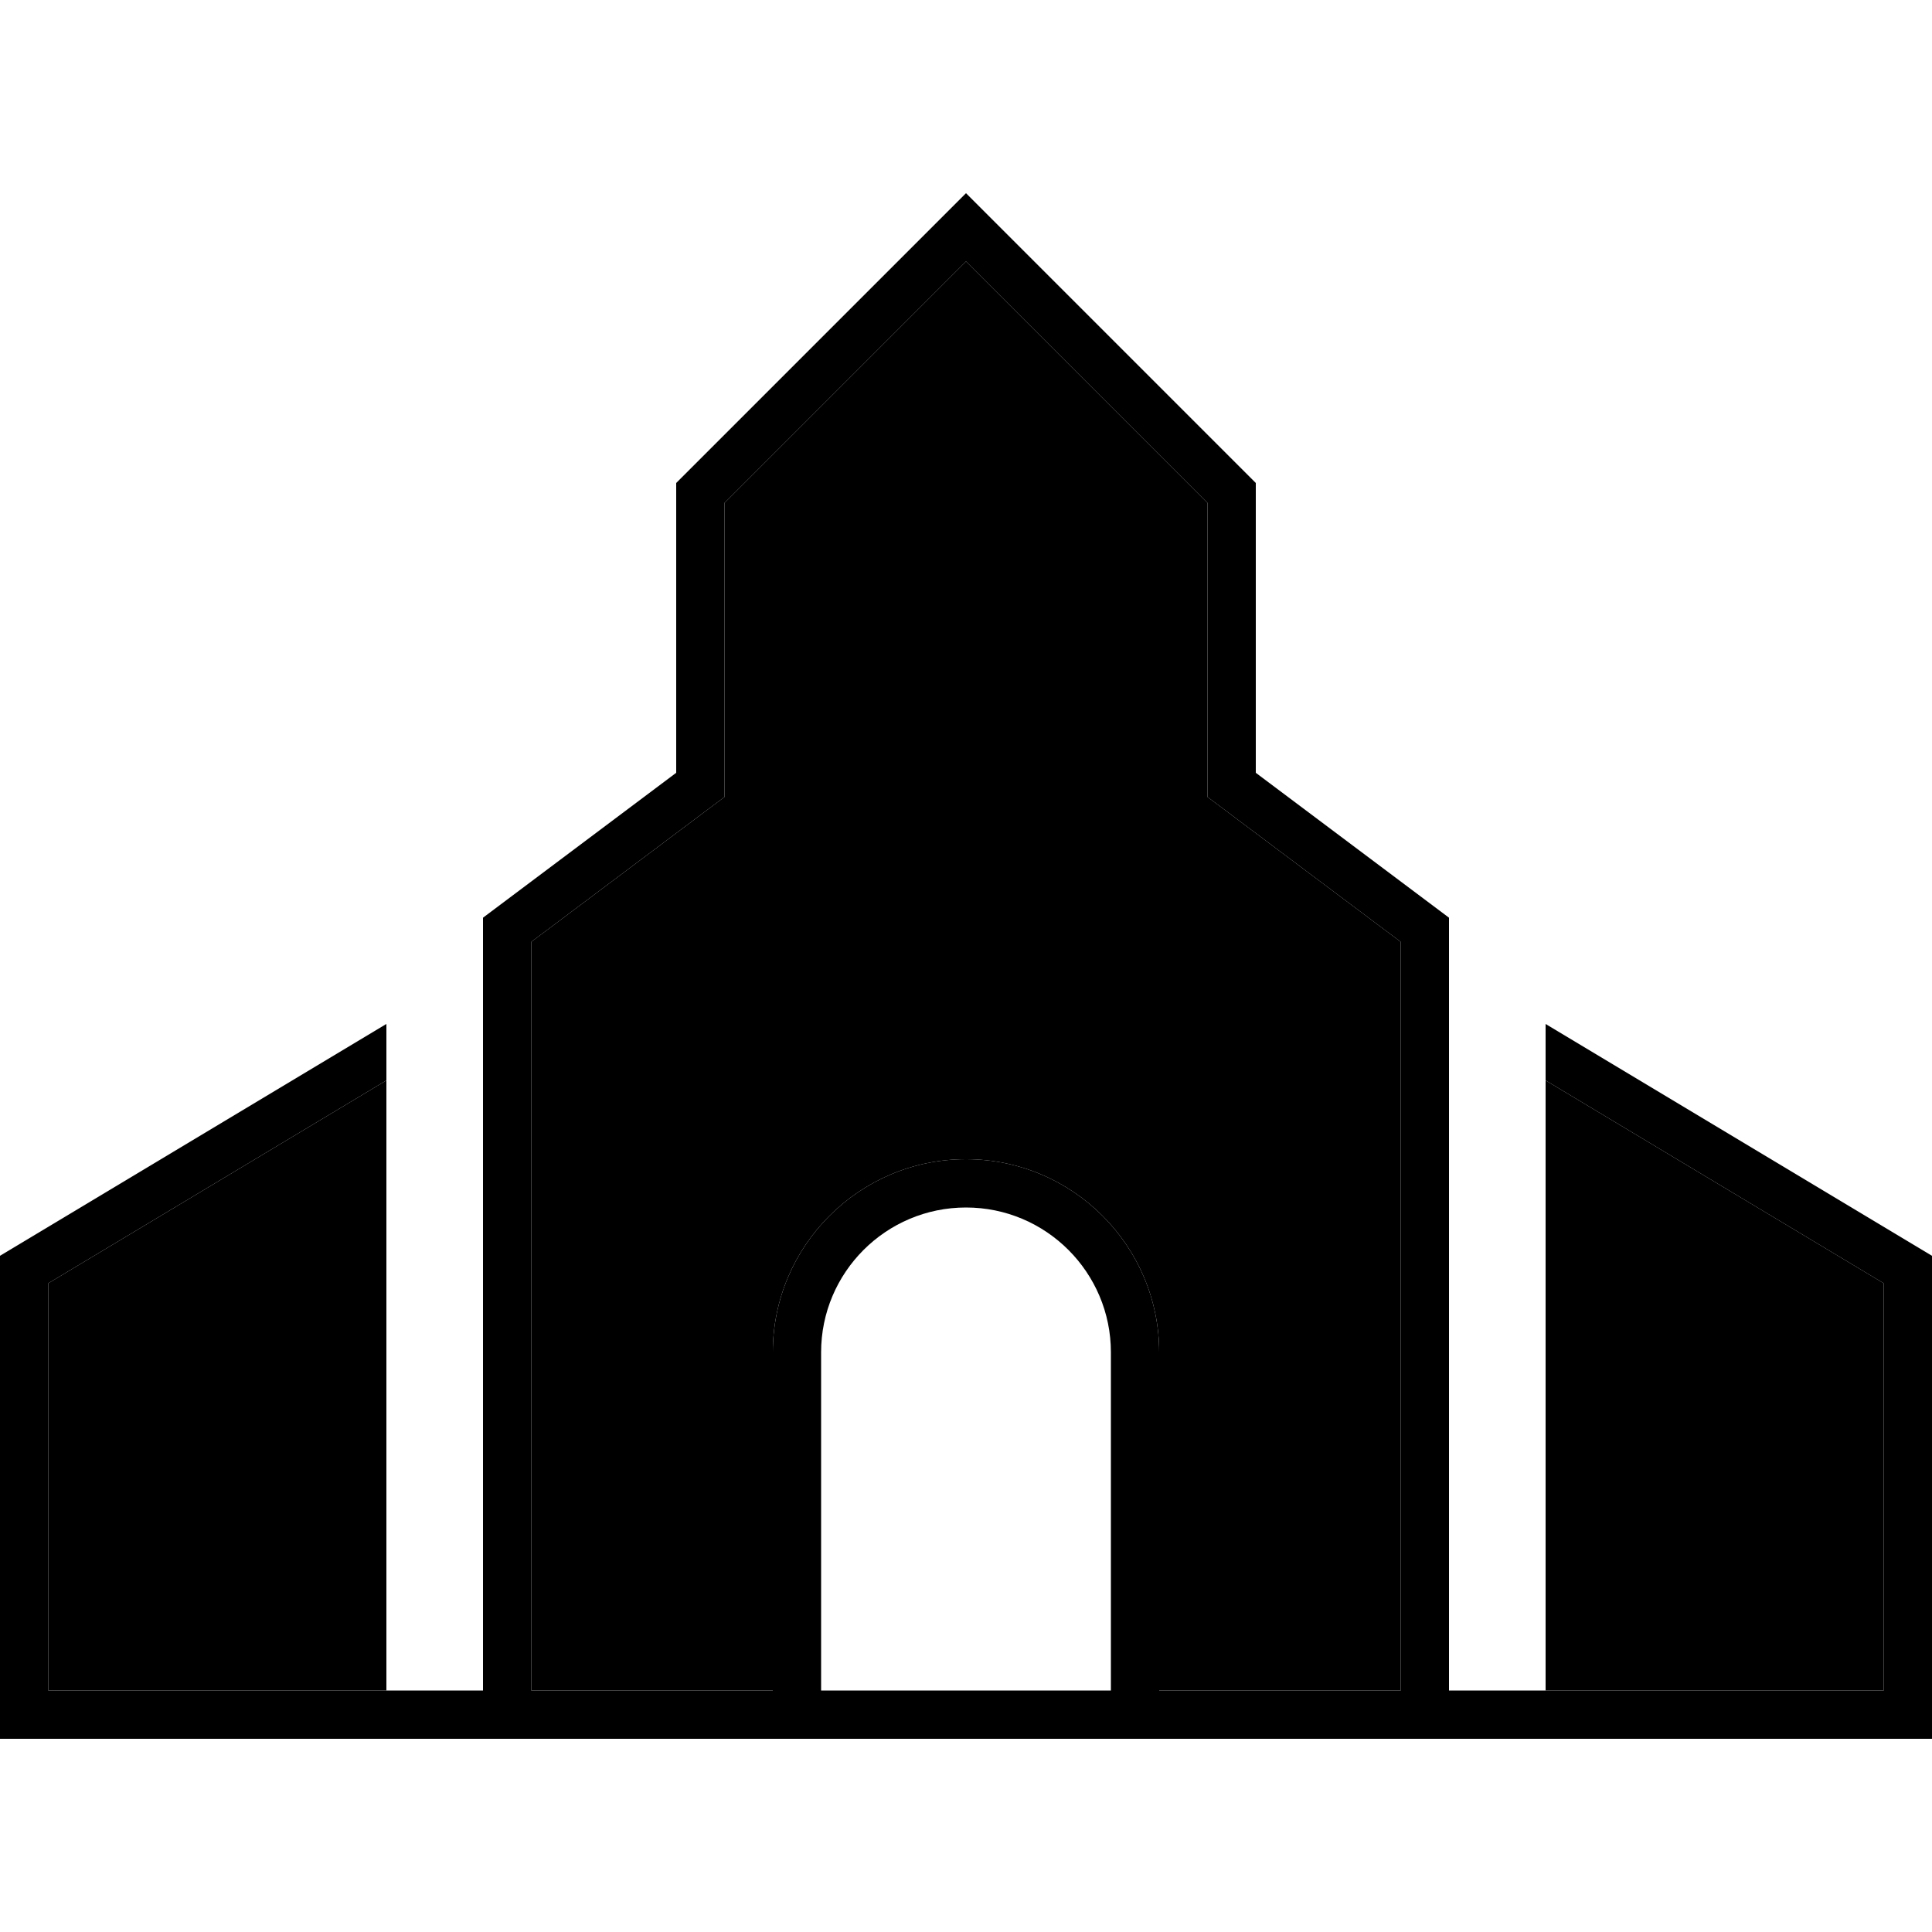 <svg xmlns="http://www.w3.org/2000/svg" width="24" height="24" viewBox="0 0 640 512">
    <path class="pr-icon-duotone-secondary" d="M16 361.1L16 496l112 0 0-202.1L16 361.1zM176 248l0 248 80 0 0-112c0-35.3 28.7-64 64-64s64 28.7 64 64l0 112 80 0 0-248-57.6-43.2L400 200l0-8 0-89.4-80-80-80 80 0 89.4 0 8-6.4 4.8L176 248zm336 45.9L512 496l112 0 0-134.9L512 293.9z"/>
    <path class="pr-icon-duotone-primary" d="M224 192l-64 48 0 256L16 496l0-134.9 112-67.2 0-18.7L0 352 0 496l0 16 16 0 144 0s0 0 0 0l16 0 80 0 16 0 96 0 16 0 80 0 16 0s0 0 0 0l144 0 16 0 0-16 0-144L512 275.2l0 18.7 112 67.2L624 496l-144 0 0-256-64-48 0-96L331.3 11.3 320 0 308.7 11.3 224 96l0 96zM464 496l-80 0 0-112c0-35.3-28.7-64-64-64s-64 28.7-64 64l0 112-80 0 0-248 57.6-43.2L240 200l0-8 0-89.4 80-80 80 80 0 89.4 0 8 6.4 4.8L464 248l0 248zm-96 0l-96 0 0-112c0-26.5 21.5-48 48-48s48 21.5 48 48l0 112z"/>
</svg>